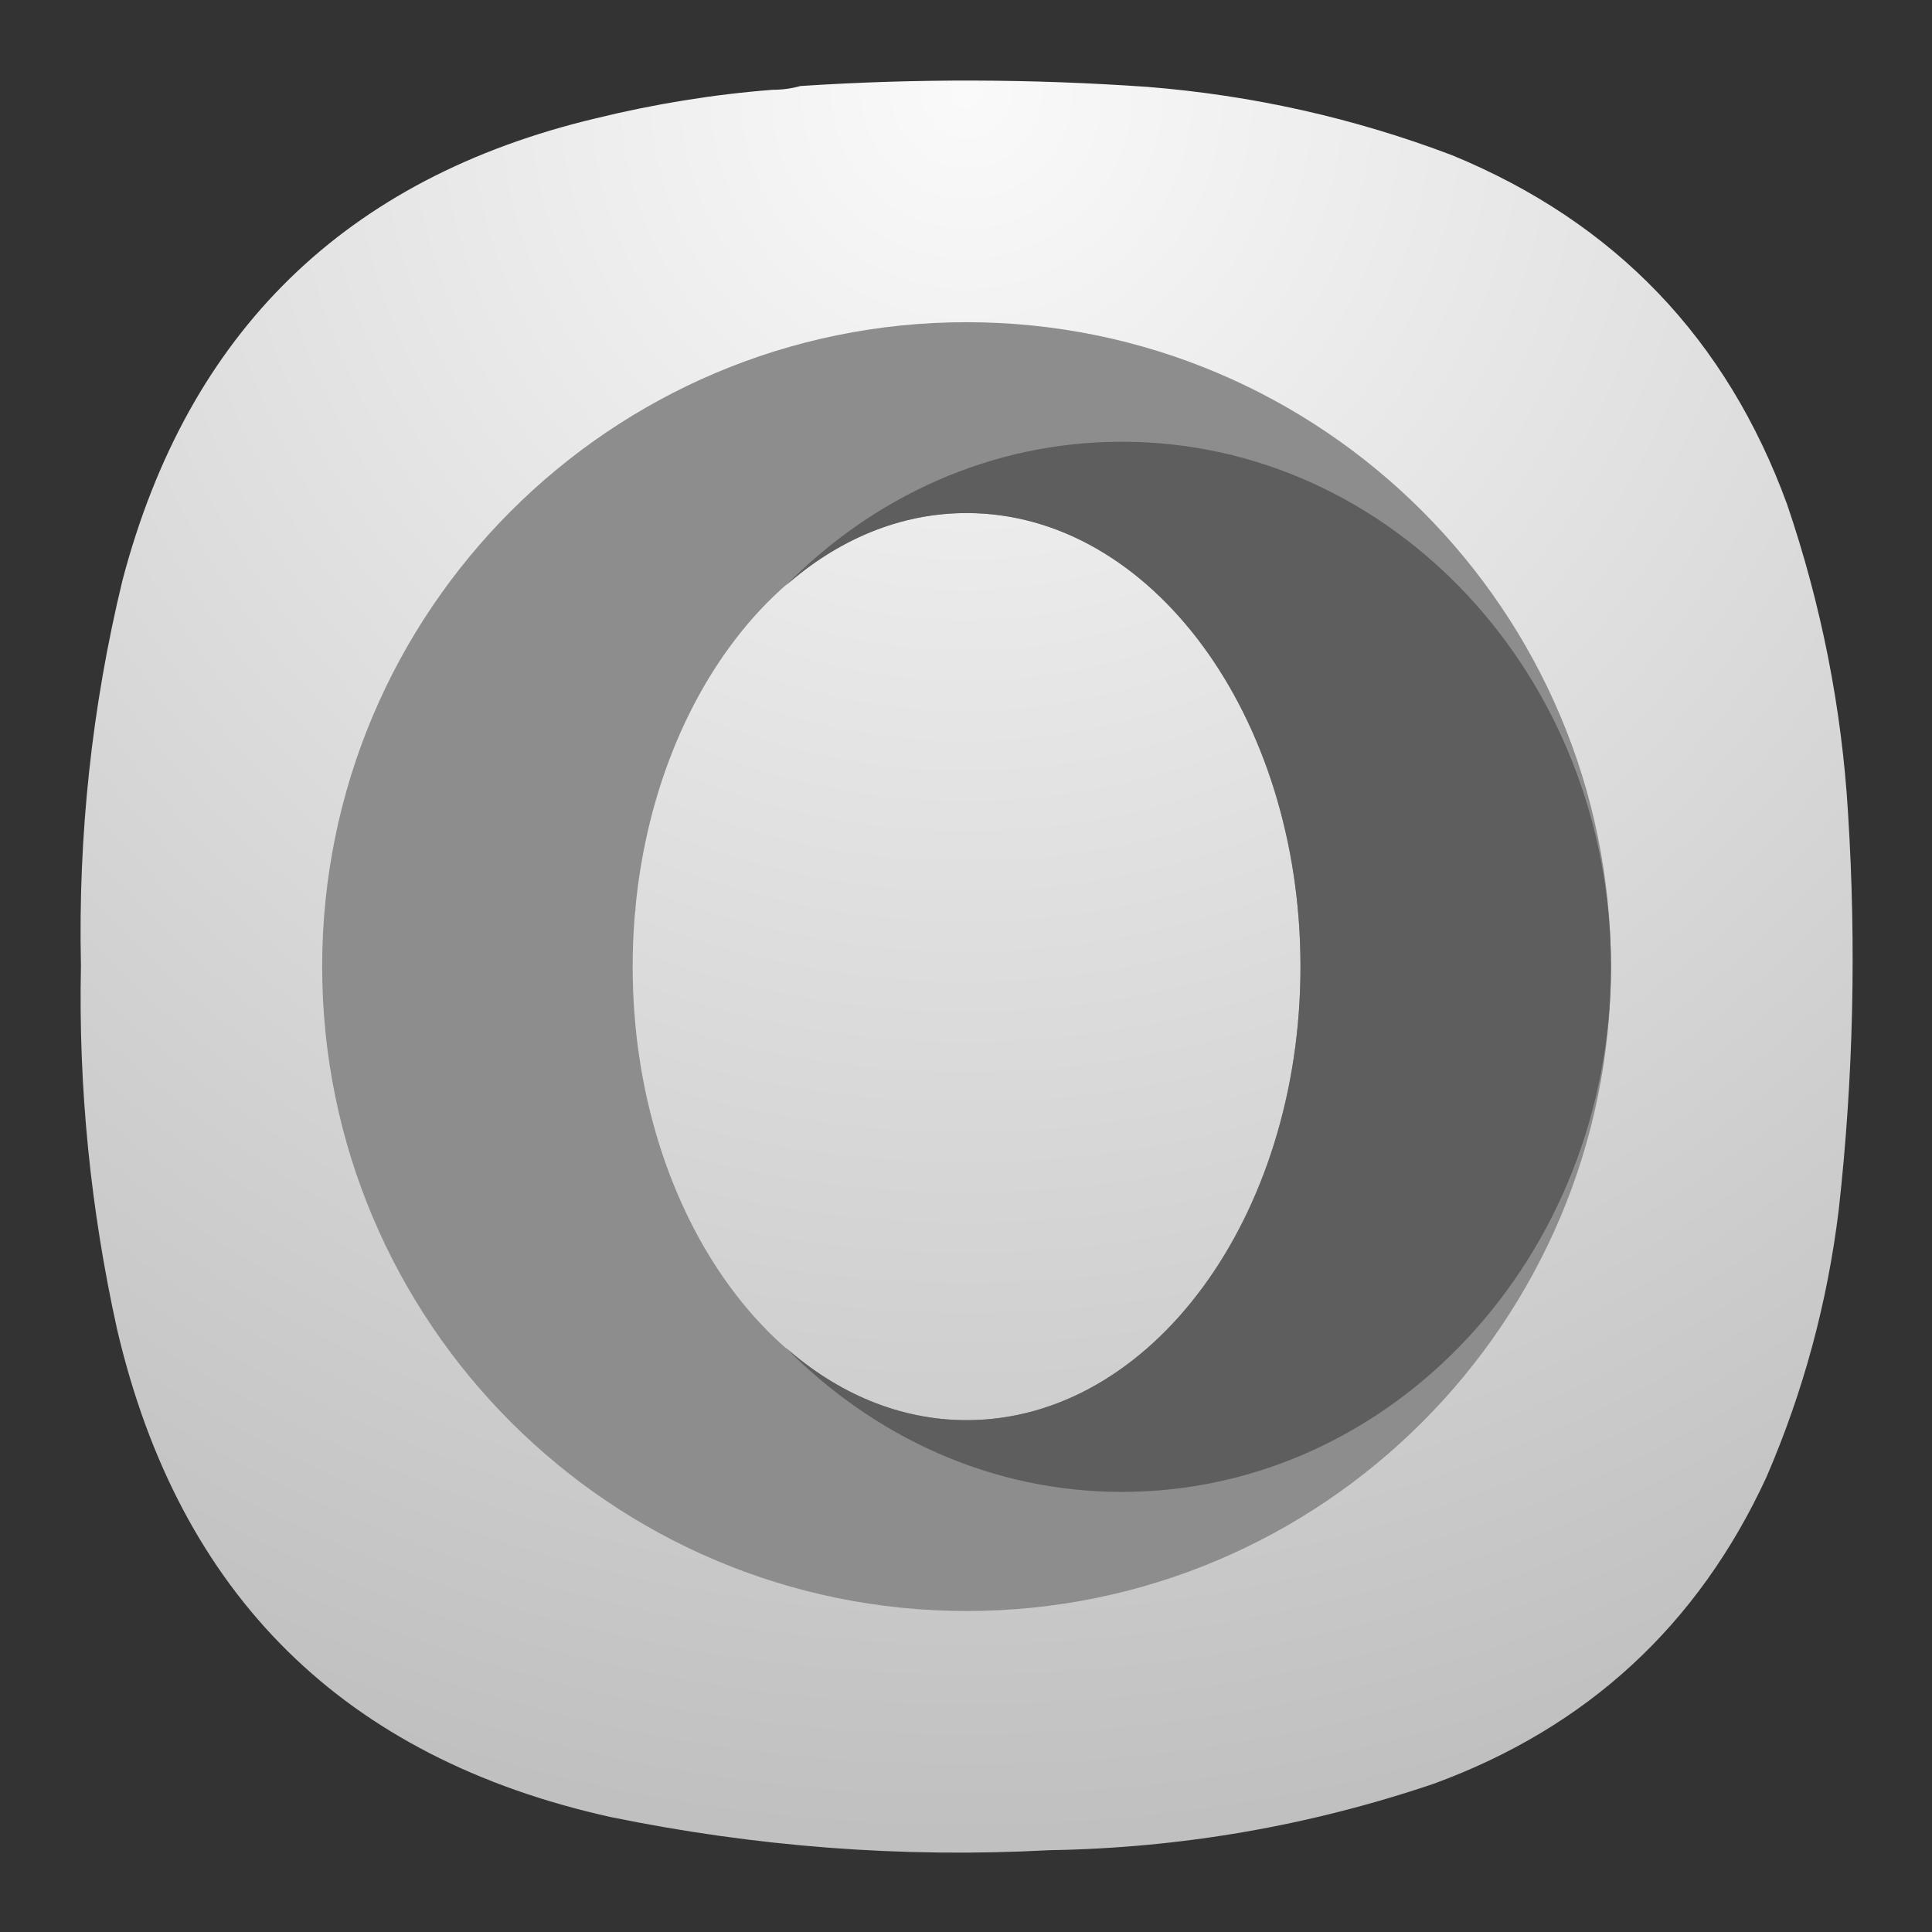 <?xml version="1.0" encoding="UTF-8" standalone="no"?>
<svg
   width="24"
   height="24"
   viewBox="0 0 6.35 6.35"
   version="1.1"
   id="svg10965"
   sodipodi:docname="opera_bw.svg"
   xml:space="preserve"
   inkscape:version="1.2.2 (b0a8486541, 2022-12-01)"
   inkscape:export-filename="opera_bw.pdf"
   inkscape:export-xdpi="96"
   inkscape:export-ydpi="96"
   xmlns:inkscape="http://www.inkscape.org/namespaces/inkscape"
   xmlns:sodipodi="http://sodipodi.sourceforge.net/DTD/sodipodi-0.dtd"
   xmlns="http://www.w3.org/2000/svg"
   xmlns:svg="http://www.w3.org/2000/svg"><rect x="0" y="0" width="6.35" height="6.35" fill="#333333" stroke="none"/><defs
     id="defs10969"><radialGradient
       id="paint0_radial_8_22"
       cx="0"
       cy="0"
       r="1"
       gradientUnits="userSpaceOnUse"
       gradientTransform="matrix(0,5.821,-5.821,0,3.175,0.265)"><stop
         stop-color="#FAFAFA"
         id="stop69" /><stop
         offset="1"
         stop-color="#C0C0C0"
         id="stop71" /></radialGradient><radialGradient
       fx="0"
       fy="0"
       cx="0"
       cy="0"
       r="1"
       gradientUnits="userSpaceOnUse"
       gradientTransform="matrix(0,16.5,-16.5,0,9,0.75)"
       spreadMethod="pad"
       id="radialGradient4014"><stop
         style="stop-opacity:1;stop-color:#fafafa"
         offset="0"
         id="stop4010" /><stop
         style="stop-opacity:1;stop-color:#c0c0c0"
         offset="1"
         id="stop4012" /></radialGradient><radialGradient
       fx="0"
       fy="0"
       cx="0"
       cy="0"
       r="1"
       gradientUnits="userSpaceOnUse"
       gradientTransform="matrix(0,16.5,-16.5,0,9,0.75)"
       spreadMethod="pad"
       id="radialGradient4014-9"><stop
         style="stop-opacity:1;stop-color:#fafafa"
         offset="0"
         id="stop4010-2" /><stop
         style="stop-opacity:1;stop-color:#c0c0c0"
         offset="1"
         id="stop4012-0" /></radialGradient></defs><sodipodi:namedview
     id="namedview10967"
     pagecolor="#ffffff"
     bordercolor="#000000"
     borderopacity="0.25"
     inkscape:showpageshadow="2"
     inkscape:pageopacity="0.0"
     inkscape:pagecheckerboard="0"
     inkscape:deskcolor="#d1d1d1"
     showgrid="false"
     inkscape:zoom="3.4140625"
     inkscape:cx="-94.901602"
     inkscape:cy="1.7574371"
     inkscape:window-width="2560"
     inkscape:window-height="998"
     inkscape:window-x="1680"
     inkscape:window-y="0"
     inkscape:window-maximized="1"
     inkscape:current-layer="svg10965" /><g
     id="g3998"
     transform="matrix(0.353,0,0,0.353,-1.1961624e-4,-9.2306512e-6)"><g
       id="g4000"><g
         id="g4002"><g
           id="g4008"><path
             d="m 7.195,0.836 c 0.09,0 0.176,-0.012 0.258,-0.035 1.078,-0.071 2.156,-0.067 3.231,0.008 0.976,0.078 1.921,0.289 2.836,0.636 1.519,0.625 2.558,1.711 3.121,3.254 0.316,0.93 0.507,1.887 0.566,2.867 0.078,1.235 0.051,2.465 -0.086,3.696 -0.105,0.863 -0.328,1.691 -0.672,2.488 -0.637,1.383 -1.672,2.336 -3.101,2.859 C 12.191,17 11,17.207 9.773,17.227 8.398,17.301 7.035,17.195 5.684,16.918 3.203,16.367 1.668,14.852 1.09,12.375 0.844,11.262 0.73,10.133 0.754,8.992 0.727,7.781 0.855,6.582 1.141,5.402 1.75,3.09 3.219,1.656 5.547,1.102 6.09,0.969 6.641,0.879 7.195,0.836 Z"
             style="fill:url(#radialGradient4014-9);fill-rule:evenodd;stroke:none"
             id="path4016" /></g></g></g><path
       d="M 9,3 C 5.688,3 3,5.688 3,9 c 0,3.312 2.688,6 6,6 3.312,0 6,-2.688 6,-6 C 15,5.688 12.312,3 9,3 Z m 0,1.777 c 1.719,0 3.109,1.891 3.109,4.223 0,2.332 -1.39,4.223 -3.109,4.223 C 7.281,13.223 5.891,11.332 5.891,9 5.891,6.668 7.281,4.777 9,4.777 Z"
       style="fill:#8d8d8d;fill-opacity:1;fill-rule:nonzero;stroke:none"
       id="path4018" /><path
       d="M 10.445,4.113 C 9.23,4.113 8.129,4.625 7.312,5.457 7.797,5.027 8.379,4.777 9,4.777 c 1.719,0 3.109,1.891 3.109,4.223 0,2.332 -1.39,4.223 -3.109,4.223 -0.621,0 -1.203,-0.25 -1.688,-0.68 0.817,0.832 1.918,1.348 3.133,1.348 C 12.961,13.891 15,11.699 15,9 15,6.301 12.961,4.113 10.445,4.113 Z M 5.918,8.449 C 5.914,8.469 5.914,8.488 5.91,8.508 5.914,8.488 5.918,8.469 5.918,8.449 Z M 5.91,9.492 c 0.004,0.02 0.008,0.039 0.008,0.059 0,-0.02 -0.004,-0.039 -0.008,-0.059 z"
       style="fill:#5e5e5e;fill-opacity:1;fill-rule:nonzero;stroke:none"
       id="path4020" /></g></svg>
